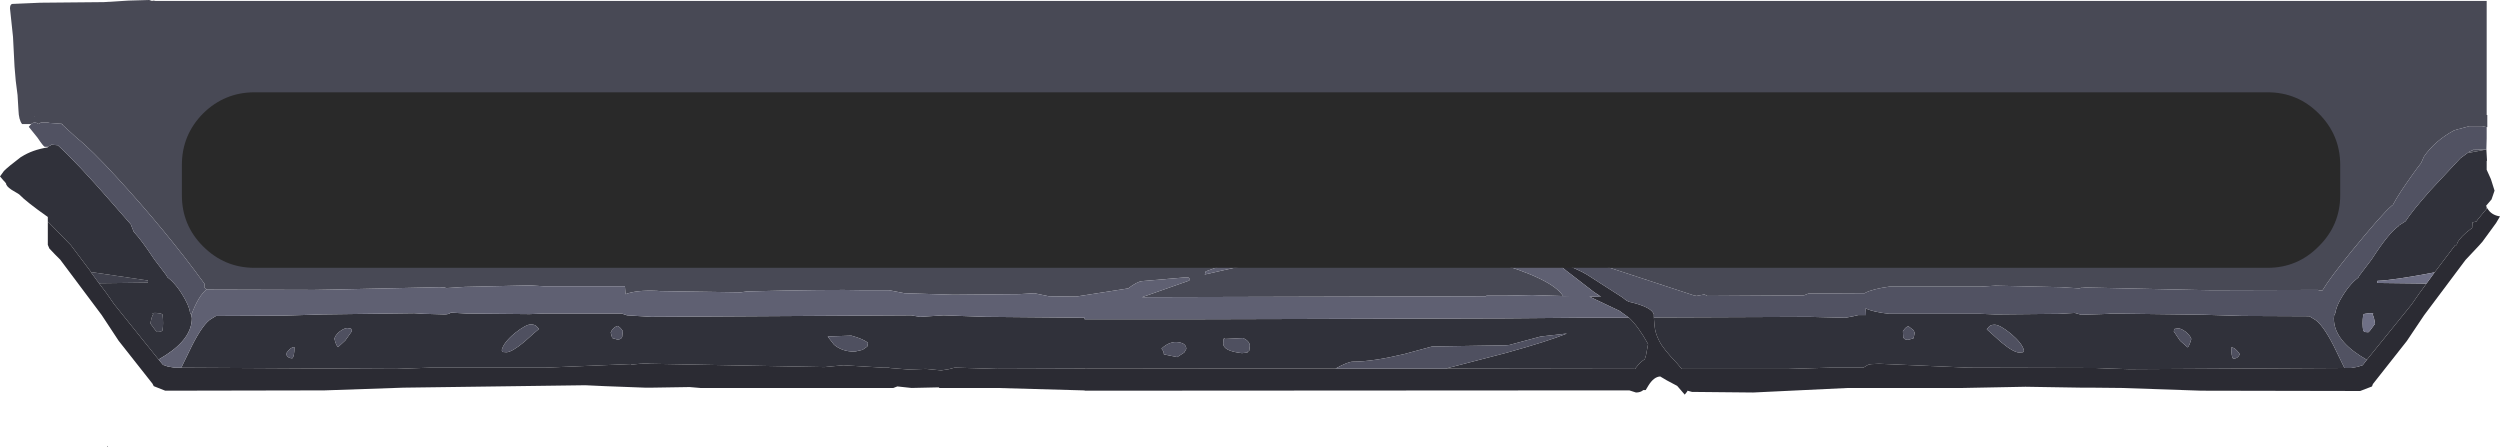 <?xml version="1.0" encoding="UTF-8" standalone="no"?>
<svg xmlns:ffdec="https://www.free-decompiler.com/flash" xmlns:xlink="http://www.w3.org/1999/xlink" ffdec:objectType="shape" height="73.85px" width="413.05px" xmlns="http://www.w3.org/2000/svg">
  <g transform="matrix(1.0, 0.0, 0.0, 1.0, -7.6, 31.25)">
    <path d="M12.75 -10.75 L11.25 -10.75 Q10.7 -11.45 10.65 -13.05 L10.5 -15.55 10.2 -17.9 10.0 -20.25 9.75 -25.15 9.25 -29.85 Q9.25 -30.5 9.6 -30.6 L14.25 -30.8 24.75 -30.9 28.8 -31.15 32.25 -31.25 32.7 -31.1 33.0 -31.15 33.25 -31.1 418.45 -31.1 418.45 -12.25 418.55 -12.25 418.55 -10.25 418.45 -10.25 417.9 -10.35 417.85 -10.35 417.75 -10.3 415.5 -10.3 415.4 -10.35 413.7 -9.9 413.05 -9.7 Q409.9 -8.0 408.1 -5.4 L407.6 -4.3 406.8 -3.25 Q403.9 0.75 402.95 2.6 L402.75 2.75 Q401.15 4.1 396.05 10.35 392.6 14.6 391.3 16.75 L390.9 16.75 390.55 16.65 373.0 16.7 370.2 16.65 352.2 16.25 351.7 16.3 351.55 16.3 351.45 16.3 351.15 16.4 348.1 16.2 337.3 15.95 334.95 16.1 319.8 16.1 Q316.95 16.5 315.75 17.15 L315.7 17.2 306.4 17.25 305.65 17.55 289.7 17.65 289.2 17.4 287.85 17.65 287.75 17.6 287.6 17.6 270.1 11.85 254.05 5.55 Q244.85 1.9 239.1 -2.55 237.5 -3.75 235.8 -6.15 L251.5 -6.15 251.5 -11.95 116.65 -11.95 116.65 -6.15 232.95 -6.15 Q235.5 -1.05 235.5 -0.05 235.5 3.8 234.05 4.9 L233.95 5.0 Q229.0 5.6 223.6 7.3 L206.8 13.6 206.65 14.1 211.95 12.9 217.95 12.1 226.2 11.1 233.85 10.1 236.85 9.6 239.9 9.1 Q244.15 9.1 254.15 11.95 264.05 14.8 265.85 17.65 L266.95 17.7 260.8 17.5 260.7 17.5 256.45 17.6 254.9 17.6 253.2 17.6 253.1 17.7 196.3 17.85 204.1 15.1 204.1 14.7 203.95 14.6 203.2 14.6 196.25 15.2 Q195.45 15.3 194.0 16.4 L185.4 17.75 180.9 17.7 178.5 17.2 176.0 17.35 165.1 17.45 157.05 17.2 154.5 16.7 150.15 16.7 Q144.95 16.55 131.0 16.9 L130.0 17.05 129.95 17.05 116.85 16.85 116.75 16.85 116.1 16.8 Q112.8 16.65 110.95 17.35 L110.85 16.05 97.5 16.05 95.15 15.9 84.4 16.15 81.35 16.35 81.05 16.25 80.9 16.25 80.8 16.25 80.25 16.2 62.3 16.6 59.5 16.65 41.8 16.6 41.75 16.55 41.35 16.25 41.4 15.65 Q35.0 6.85 26.9 -1.95 22.65 -6.6 20.3 -8.45 L17.9 -10.65 17.9 -10.75 17.75 -10.8 15.65 -10.95 15.6 -11.0 14.35 -11.0 14.0 -10.75 Q13.3 -11.25 12.75 -10.75 M13.25 -12.0 L13.3 -12.0 13.25 -12.05 13.25 -12.0 M43.25 -2.05 Q43.55 -4.7 42.75 -11.95 L41.3 -11.95 42.65 -2.8 42.9 -2.45 43.25 -2.05 M102.2 -2.15 L102.5 -1.9 Q103.5 -1.9 104.0 -3.65 104.6 -5.5 103.75 -6.9 102.15 -5.9 101.4 -3.3 L102.2 -2.15 M270.95 17.0 L271.8 17.55 272.15 17.8 271.85 17.8 271.75 17.55 270.95 17.0 M415.6 -6.2 L415.95 -6.35 416.3 -6.5 418.4 -6.55 415.5 -6.0 415.6 -6.2 M267.95 -0.25 Q269.2 -0.25 269.8 -0.75 L270.15 -1.2 265.95 -1.2 Q266.6 -0.25 267.95 -0.25 M381.65 -1.2 L380.7 0.4 Q380.05 1.7 380.05 2.35 L380.1 4.0 380.9 4.5 Q381.55 3.55 381.9 1.8 382.3 -0.15 381.9 -1.0 L381.7 -1.2 381.65 -1.2 M331.6 4.3 Q330.9 2.15 330.35 1.5 L329.9 1.65 Q329.4 3.45 329.9 5.45 330.4 7.5 331.55 7.5 L332.15 7.4 332.3 7.0 331.6 4.3 M130.65 7.0 L130.6 6.15 130.5 6.25 Q128.2 6.25 126.45 7.35 L126.9 8.25 128.4 8.6 129.95 8.5 130.15 8.35 130.35 8.0 Q130.65 7.75 130.65 7.0 M102.55 1.6 L102.15 1.45 Q101.6 2.1 100.85 4.25 100.2 6.25 100.2 6.95 L100.3 7.35 100.95 7.45 Q102.05 7.45 102.55 5.4 103.1 3.4 102.55 1.6" fill="#484955" fill-rule="evenodd" stroke="none"/>
    <path d="M23.95 15.55 L22.6 13.7 22.65 13.7 32.05 15.1 32.05 15.45 23.95 15.55 M34.15 20.55 L34.45 20.7 Q34.65 22.2 34.45 23.35 L34.15 23.55 33.6 23.6 33.3 23.35 32.45 22.2 Q32.65 21.0 32.95 20.6 32.45 20.45 33.4 20.45 L34.15 20.55" fill="#40414d" fill-rule="evenodd" stroke="none"/>
    <path d="M418.4 -6.55 L418.5 -4.75 418.5 -4.7 418.45 -4.65 418.45 -3.2 419.15 -1.65 419.75 0.25 419.25 1.7 418.35 2.75 418.45 2.95 418.45 3.25 418.1 3.65 416.95 5.05 416.75 5.35 416.1 5.5 416.05 6.4 415.1 7.15 Q413.6 8.45 413.5 9.25 L413.25 9.25 409.85 13.75 Q403.1 15.05 400.4 15.15 L400.4 15.5 408.5 15.6 407.3 17.25 406.05 19.05 398.65 28.2 397.5 27.5 Q393.2 24.7 393.2 21.35 L393.25 20.85 393.45 20.45 Q393.55 19.6 394.25 18.3 395.65 15.8 397.25 14.6 L397.4 14.3 399.3 11.8 399.55 11.45 Q402.3 7.2 403.9 6.1 L403.95 6.0 405.05 5.3 Q406.1 3.65 409.15 0.2 L414.1 -5.1 415.6 -6.2 415.5 -6.0 418.4 -6.55 M15.5 5.35 L15.5 4.6 Q11.95 2.1 10.75 0.85 L9.5 0.1 Q8.6 -0.5 8.6 -0.95 L8.55 -1.0 8.4 -1.2 8.2 -1.4 7.6 -2.1 8.25 -3.0 Q9.0 -3.75 11.05 -5.3 L11.15 -5.35 Q12.95 -6.5 15.5 -6.9 L15.5 -7.0 16.0 -7.25 16.05 -7.35 17.15 -7.25 Q20.3 -4.4 26.05 2.2 L29.2 5.8 29.7 7.05 Q31.0 8.45 32.95 11.4 L33.2 11.75 35.1 14.25 35.25 14.55 Q36.85 15.75 38.2 18.25 38.9 19.55 39.0 20.4 L39.2 20.8 39.3 21.3 Q39.3 24.65 34.95 27.45 L33.8 28.15 26.45 19.0 25.2 17.2 23.95 15.55 32.05 15.45 32.05 15.1 22.65 13.7 19.3 9.25 15.5 5.35 M276.75 21.25 Q278.3 22.7 279.9 25.6 L279.55 27.45 279.35 28.1 Q278.6 28.55 277.85 29.55 L277.8 29.7 246.45 29.65 256.45 27.05 Q263.6 25.05 266.5 23.85 L262.15 24.35 256.95 25.75 256.45 25.8 244.2 26.0 239.6 27.25 Q234.4 28.5 231.15 28.5 230.3 28.5 228.25 29.65 L186.8 29.6 186.8 29.65 172.35 29.7 165.7 29.5 165.3 29.5 164.35 29.75 163.1 29.95 160.6 29.7 157.7 29.8 154.6 29.55 154.5 29.5 153.6 29.5 146.95 29.1 144.3 29.35 143.85 29.4 115.0 28.85 114.4 28.8 114.05 28.8 113.55 28.85 113.45 28.85 113.4 28.85 111.85 29.0 111.85 28.9 97.6 29.5 78.6 29.5 73.05 29.7 37.55 29.5 39.3 25.9 Q41.2 22.15 42.55 21.4 42.95 21.15 43.3 20.95 L54.35 20.9 60.9 20.7 76.05 20.5 77.65 20.6 81.05 20.7 Q81.75 20.7 82.1 20.4 L84.65 20.55 95.1 20.65 97.6 20.55 110.35 20.55 110.45 20.6 111.2 20.85 115.2 21.1 158.15 20.85 159.6 21.1 163.5 20.85 170.5 21.1 186.8 21.25 186.8 21.5 191.6 21.5 202.45 21.5 204.45 21.5 223.45 21.45 256.45 21.35 268.25 21.25 276.75 21.25 M280.85 21.2 L306.55 21.1 308.45 21.15 312.5 21.25 313.8 21.0 314.65 20.8 315.9 20.8 315.85 19.7 Q317.05 20.3 319.75 20.6 L334.85 20.6 337.35 20.7 347.85 20.6 350.4 20.45 351.45 20.75 354.8 20.65 355.95 20.6 356.45 20.55 371.55 20.75 378.1 20.95 389.15 21.0 389.9 21.45 Q391.3 22.2 393.2 25.95 L394.95 29.55 359.4 29.75 356.25 29.65 353.85 29.55 332.9 29.5 318.05 28.85 317.05 28.9 316.9 28.9 316.5 28.95 316.35 29.0 316.2 29.05 315.45 29.5 309.85 29.5 303.2 29.7 285.45 29.7 284.7 28.8 Q282.35 26.35 281.75 25.1 281.05 23.8 280.95 22.45 L280.85 21.2 M415.95 -6.35 L416.2 -6.5 416.3 -6.5 415.95 -6.35 M399.55 20.65 Q400.05 20.5 399.05 20.5 L398.3 20.6 398.05 20.75 Q397.85 22.25 398.05 23.4 L398.3 23.6 398.9 23.65 399.15 23.4 400.0 22.25 Q399.85 21.05 399.55 20.65 M376.25 26.15 Q376.25 27.65 376.55 28.0 377.4 28.0 377.65 27.25 376.9 26.15 376.25 26.15 M366.85 23.1 L366.75 23.5 367.8 25.05 369.05 26.15 Q369.35 25.85 369.65 24.75 369.45 24.15 368.7 23.55 367.95 23.0 367.45 23.0 L366.85 23.1 M337.15 22.4 Q336.55 22.4 336.25 22.7 L335.85 23.15 338.25 25.3 Q340.3 27.0 341.25 27.0 L341.85 26.95 342.0 26.65 Q341.7 25.45 339.8 23.85 338.0 22.4 337.15 22.4 M322.0 23.55 L322.05 24.45 Q322.2 24.9 322.85 24.9 L323.75 24.65 323.95 23.75 323.75 23.3 322.9 22.65 Q322.4 22.8 322.0 23.5 L322.0 23.55 M203.6 26.4 Q203.6 25.5 202.35 25.3 200.9 25.05 199.5 26.35 199.9 26.8 199.9 27.3 L202.1 27.75 203.25 27.0 203.6 26.4 M214.0 26.7 L214.1 25.9 Q214.1 25.15 213.0 24.6 L210.05 24.75 209.85 24.65 Q209.7 24.7 209.7 25.5 209.7 26.75 212.8 27.1 L213.7 27.0 213.75 26.85 214.0 26.7 M144.35 24.35 L145.4 25.7 Q146.75 26.85 148.8 26.85 L150.1 26.55 150.9 26.0 151.0 25.4 Q150.25 24.75 148.25 24.2 L144.35 24.35 M110.5 23.45 Q110.05 22.75 109.6 22.6 108.8 22.9 108.5 23.7 L108.75 24.6 109.6 24.85 Q110.25 24.85 110.4 24.4 L110.5 23.45 M96.25 22.65 Q95.9 22.35 95.3 22.35 94.5 22.35 92.65 23.8 90.75 25.4 90.5 26.6 L90.6 26.9 91.25 26.95 Q92.15 26.95 94.2 25.25 96.25 23.4 96.65 23.1 L96.25 22.65 M63.75 23.5 Q63.0 24.1 62.85 24.7 63.1 25.8 63.45 26.1 L64.65 25.0 65.75 23.45 65.6 23.05 65.0 22.95 Q64.5 22.95 63.75 23.5 M55.9 27.95 Q56.25 27.6 56.25 26.1 55.55 26.1 54.85 27.2 55.1 27.95 55.9 27.95 M34.15 20.55 L33.4 20.45 Q32.45 20.45 32.95 20.6 32.65 21.0 32.45 22.2 L33.3 23.35 33.6 23.6 34.15 23.55 34.45 23.35 Q34.65 22.2 34.45 20.7 L34.15 20.55" fill="#30313a" fill-rule="evenodd" stroke="none"/>
    <path d="M418.45 3.25 L418.55 3.15 Q419.2 4.3 420.65 4.5 L420.0 5.6 417.7 8.75 417.65 8.8 417.6 8.85 417.25 9.25 415.75 10.85 414.95 11.7 408.1 20.85 405.25 25.1 399.65 32.2 399.5 32.6 397.55 33.35 397.25 33.35 371.3 33.3 358.2 32.85 353.25 32.8 352.65 32.8 351.55 32.8 342.25 32.65 331.95 32.85 331.05 32.85 312.9 32.85 297.25 33.6 287.15 33.5 286.4 33.3 286.35 33.45 285.95 33.95 284.7 32.5 284.6 32.45 283.0 31.6 281.9 30.95 Q280.85 31.0 279.95 32.45 L279.5 33.2 279.1 33.2 Q278.65 33.6 277.9 33.6 L276.8 33.25 276.75 33.25 271.35 33.25 186.8 33.3 186.8 33.25 186.6 33.25 172.3 32.85 162.8 32.85 162.7 32.75 158.2 32.85 155.9 32.6 155.85 32.6 155.2 32.85 123.3 32.85 121.55 32.7 115.25 32.8 114.6 32.8 114.2 32.8 107.55 32.55 104.3 32.4 74.25 32.8 61.2 33.25 35.2 33.3 34.9 33.3 33.0 32.55 32.8 32.15 27.2 25.05 24.4 20.8 17.55 11.65 16.7 10.8 15.75 9.8 15.5 9.2 15.5 5.35 19.3 9.25 22.65 13.7 22.6 13.7 23.95 15.55 25.2 17.2 26.45 19.0 33.8 28.15 34.55 29.05 34.75 29.1 35.3 29.3 36.45 29.5 37.55 29.5 73.05 29.7 78.6 29.5 97.6 29.5 111.85 28.9 111.85 29.0 113.4 28.85 113.45 28.85 113.55 28.85 114.05 28.8 114.4 28.8 115.0 28.85 143.85 29.4 144.3 29.35 146.95 29.1 153.6 29.5 154.5 29.5 154.6 29.55 157.7 29.8 160.6 29.7 163.1 29.95 164.35 29.75 165.3 29.5 165.7 29.5 172.35 29.7 186.8 29.65 186.8 29.6 228.25 29.65 246.45 29.65 277.8 29.7 277.85 29.55 Q278.6 28.55 279.35 28.1 L279.55 27.45 279.9 25.6 Q278.3 22.7 276.75 21.25 L275.15 20.1 271.35 18.3 270.2 17.75 270.45 17.75 271.85 17.8 272.15 17.8 271.8 17.55 270.95 17.0 266.35 13.45 265.75 12.95 Q265.0 12.45 259.45 10.65 254.0 8.85 253.2 8.85 L247.15 9.0 243.9 8.4 242.35 8.45 238.6 8.85 234.85 9.2 222.3 10.95 209.1 12.85 230.4 8.15 239.15 6.15 239.0 5.85 238.55 5.1 238.25 4.65 238.25 4.7 237.85 4.0 Q236.55 1.95 236.55 1.35 L236.45 0.4 236.2 0.2 236.4 0.3 Q236.05 -1.9 234.2 -6.15 L235.15 -6.15 239.6 1.5 257.4 8.35 257.45 8.4 257.75 8.5 Q263.35 11.1 268.95 13.65 L269.65 14.05 269.6 14.0 275.6 17.85 276.25 18.35 276.7 18.6 Q280.5 19.45 280.85 20.7 L280.85 21.2 280.95 22.45 Q281.05 23.8 281.75 25.1 282.35 26.35 284.7 28.8 L285.45 29.7 303.2 29.7 309.85 29.5 315.45 29.5 316.2 29.05 316.35 29.0 316.5 28.95 316.9 28.9 317.05 28.9 318.05 28.85 332.9 29.5 353.85 29.55 356.25 29.65 359.4 29.75 394.95 29.55 396.05 29.55 397.15 29.35 397.75 29.15 397.95 29.1 398.65 28.2 406.05 19.05 407.3 17.25 408.5 15.6 409.85 13.75 413.25 9.25 413.5 9.25 Q413.6 8.45 415.1 7.15 L416.05 6.4 416.1 5.5 416.75 5.35 416.95 5.05 418.1 3.65 418.45 3.25 M25.45 42.6 L25.35 42.6 25.35 42.4 25.45 42.6" fill="#2b2b33" fill-rule="evenodd" stroke="none"/>
    <path d="M41.75 16.55 L41.8 16.6 59.5 16.65 62.3 16.6 80.25 16.2 80.8 16.25 80.9 16.25 81.05 16.25 81.35 16.35 84.4 16.15 95.15 15.9 97.5 16.05 110.85 16.05 110.95 17.35 Q112.8 16.65 116.1 16.8 L116.75 16.85 116.85 16.85 129.95 17.05 130.0 17.05 131.0 16.9 Q144.95 16.55 150.15 16.7 L154.5 16.7 157.05 17.2 165.1 17.45 176.0 17.35 178.5 17.2 180.9 17.7 185.4 17.75 194.0 16.4 Q195.45 15.3 196.25 15.2 L203.2 14.6 203.95 14.6 204.1 14.7 204.1 15.1 196.3 17.85 253.1 17.7 253.2 17.6 254.9 17.6 256.45 17.6 260.7 17.5 260.8 17.5 266.95 17.7 265.85 17.65 Q264.05 14.8 254.15 11.95 244.15 9.1 239.9 9.1 L236.85 9.6 233.85 10.1 226.2 11.1 217.95 12.1 211.95 12.9 206.65 14.1 206.8 13.6 223.6 7.3 Q229.0 5.6 233.95 5.0 L234.05 4.9 Q235.5 3.8 235.5 -0.05 235.5 -1.05 232.95 -6.15 L234.2 -6.15 Q236.05 -1.9 236.4 0.3 L236.2 0.2 236.45 0.4 236.55 1.35 Q236.55 1.95 237.85 4.0 L238.25 4.7 238.25 4.65 238.55 5.1 239.0 5.85 239.15 6.15 230.4 8.15 209.1 12.85 222.3 10.95 234.85 9.2 238.6 8.85 242.35 8.45 243.9 8.4 247.15 9.0 253.2 8.85 Q254.0 8.85 259.45 10.65 265.0 12.45 265.75 12.95 L266.35 13.45 270.95 17.0 271.75 17.55 271.85 17.8 270.45 17.75 270.2 17.75 271.35 18.3 275.15 20.1 276.75 21.25 268.25 21.25 256.45 21.35 223.45 21.45 204.45 21.5 202.45 21.5 191.6 21.5 186.8 21.5 186.8 21.25 170.5 21.1 163.5 20.85 159.6 21.1 158.15 20.85 115.2 21.1 111.2 20.85 110.45 20.6 110.35 20.55 97.6 20.55 95.1 20.65 84.65 20.55 82.1 20.4 Q81.75 20.7 81.05 20.7 L77.65 20.6 76.05 20.5 60.9 20.7 54.35 20.9 43.3 20.95 Q42.95 21.15 42.55 21.4 41.2 22.15 39.3 25.9 L37.55 29.5 36.45 29.5 35.3 29.3 34.75 29.1 34.55 29.05 33.8 28.15 34.95 27.45 Q39.3 24.65 39.3 21.3 L39.2 20.8 Q40.4 17.6 41.75 16.55 M102.2 -2.15 L101.4 -3.3 Q102.15 -5.9 103.75 -6.9 104.6 -5.5 104.0 -3.65 103.5 -1.9 102.5 -1.9 L102.2 -2.15 M43.25 -2.05 L42.9 -2.45 42.65 -2.8 41.3 -11.95 42.75 -11.95 Q43.55 -4.7 43.25 -2.05 M381.65 -1.2 L381.7 -1.2 381.9 -1.0 Q382.3 -0.15 381.9 1.8 381.55 3.55 380.9 4.5 L380.1 4.0 380.05 2.35 Q380.05 1.7 380.7 0.4 L381.65 -1.2 M267.95 -0.25 Q266.6 -0.25 265.95 -1.2 L270.15 -1.2 269.8 -0.75 Q269.2 -0.25 267.95 -0.25 M331.6 4.3 L332.3 7.0 332.15 7.4 331.55 7.5 Q330.4 7.5 329.9 5.45 329.4 3.45 329.9 1.65 L330.35 1.5 Q330.9 2.15 331.6 4.3 M102.55 1.6 Q103.1 3.4 102.55 5.4 102.05 7.45 100.95 7.45 L100.3 7.35 100.2 6.95 Q100.2 6.25 100.85 4.25 101.6 2.1 102.15 1.45 L102.55 1.6 M130.65 7.0 Q130.65 7.75 130.35 8.0 L130.15 8.35 129.95 8.5 128.4 8.6 126.9 8.25 126.45 7.35 Q128.2 6.25 130.5 6.25 L130.6 6.15 130.65 7.0" fill="#5f6072" fill-rule="evenodd" stroke="none"/>
    <path d="M418.45 -10.25 L418.45 -8.4 418.4 -6.55 416.3 -6.5 416.2 -6.5 415.95 -6.35 415.6 -6.2 414.1 -5.1 409.15 0.2 Q406.1 3.65 405.05 5.3 L403.95 6.0 403.9 6.1 Q402.3 7.2 399.55 11.45 L399.3 11.8 397.4 14.3 397.25 14.6 Q395.65 15.8 394.25 18.3 393.55 19.6 393.45 20.45 L393.25 20.85 393.2 21.35 Q393.2 24.7 397.5 27.5 L398.65 28.2 397.95 29.1 397.75 29.15 397.15 29.35 396.05 29.55 394.95 29.55 393.2 25.95 Q391.3 22.2 389.9 21.45 L389.15 21.0 378.1 20.95 371.55 20.75 356.45 20.55 355.95 20.6 354.8 20.65 351.45 20.75 350.4 20.45 347.85 20.6 337.35 20.7 334.85 20.6 319.75 20.6 Q317.05 20.3 315.85 19.7 L315.9 20.8 314.65 20.8 313.8 21.0 312.5 21.25 308.45 21.15 306.55 21.1 280.85 21.2 280.85 20.7 Q280.5 19.45 276.7 18.6 L276.25 18.35 275.6 17.85 269.6 14.0 269.65 14.05 268.95 13.65 Q263.35 11.1 257.75 8.5 L257.45 8.4 257.4 8.35 239.6 1.5 235.15 -6.15 235.8 -6.15 Q237.5 -3.75 239.1 -2.55 244.85 1.9 254.05 5.55 L270.1 11.85 287.6 17.6 287.75 17.6 287.85 17.65 289.2 17.4 289.7 17.65 305.65 17.55 306.4 17.25 315.7 17.2 315.75 17.15 Q316.95 16.5 319.8 16.1 L334.95 16.1 337.3 15.95 348.1 16.2 351.15 16.4 351.45 16.3 351.55 16.3 351.7 16.3 352.2 16.25 370.2 16.65 373.0 16.7 390.55 16.65 390.9 16.75 391.3 16.75 Q392.6 14.6 396.05 10.35 401.15 4.1 402.75 2.75 L402.95 2.6 Q403.9 0.75 406.8 -3.25 L407.6 -4.3 408.1 -5.4 Q409.9 -8.0 413.05 -9.7 L413.7 -9.9 415.4 -10.35 415.5 -10.3 417.75 -10.3 417.85 -10.35 417.9 -10.35 418.45 -10.25 M15.5 -7.0 L15.0 -7.0 Q14.8 -7.0 13.8 -8.5 L12.35 -10.3 12.75 -10.75 Q13.3 -11.25 14.0 -10.75 L14.35 -11.0 15.6 -11.0 15.65 -10.95 17.75 -10.8 17.9 -10.65 20.3 -8.45 Q22.65 -6.6 26.9 -1.95 35.0 6.85 41.4 15.65 L41.35 16.25 41.75 16.55 Q40.4 17.6 39.2 20.8 L39.0 20.4 Q38.9 19.55 38.2 18.25 36.85 15.75 35.25 14.55 L35.1 14.25 33.2 11.75 32.95 11.4 Q31.0 8.45 29.7 7.05 L29.2 5.8 26.05 2.2 Q20.3 -4.4 17.15 -7.25 L16.05 -7.35 16.0 -7.25 15.5 -7.0" fill="#515262" fill-rule="evenodd" stroke="none"/>
    <path d="M409.85 13.75 L408.5 15.6 400.4 15.5 400.4 15.15 Q403.1 15.05 409.85 13.75 M399.55 20.65 Q399.85 21.05 400.0 22.25 L399.15 23.4 398.9 23.65 398.3 23.6 398.05 23.4 Q397.85 22.25 398.05 20.75 L398.3 20.6 399.05 20.5 Q400.05 20.5 399.55 20.65" fill="#6f7086" fill-rule="evenodd" stroke="none"/>
    <path d="M246.45 29.65 L228.25 29.65 Q230.3 28.5 231.15 28.5 234.4 28.5 239.6 27.25 L244.2 26.0 256.45 25.8 256.95 25.75 262.15 24.35 266.5 23.85 Q263.6 25.05 256.45 27.05 L246.45 29.65 M366.85 23.1 L367.45 23.0 Q367.95 23.0 368.7 23.55 369.45 24.15 369.65 24.75 369.35 25.85 369.05 26.15 L367.8 25.05 366.75 23.5 366.85 23.1 M376.25 26.15 Q376.9 26.15 377.65 27.25 377.4 28.0 376.55 28.0 376.25 27.65 376.25 26.15 M337.15 22.4 Q338.0 22.4 339.8 23.85 341.7 25.45 342.0 26.65 L341.85 26.95 341.25 27.0 Q340.3 27.0 338.25 25.3 L335.85 23.15 336.25 22.7 Q336.55 22.4 337.15 22.4 M322.0 23.55 L322.0 23.5 Q322.4 22.8 322.9 22.65 L323.75 23.3 323.95 23.75 323.75 24.65 322.85 24.9 Q322.2 24.9 322.05 24.45 L322.0 23.55 M144.35 24.35 L148.25 24.2 Q150.25 24.75 151.0 25.4 L150.9 26.0 150.1 26.55 148.8 26.85 Q146.75 26.85 145.4 25.7 L144.35 24.35 M214.0 26.7 L213.75 26.85 213.7 27.0 212.8 27.1 Q209.7 26.75 209.7 25.5 209.7 24.7 209.85 24.65 L210.05 24.75 213.0 24.6 Q214.1 25.15 214.1 25.9 L214.0 26.7 M203.6 26.4 L203.25 27.0 202.1 27.75 199.9 27.3 Q199.9 26.8 199.5 26.35 200.9 25.05 202.35 25.3 203.6 25.5 203.6 26.4 M55.9 27.95 Q55.1 27.95 54.85 27.2 55.55 26.1 56.25 26.1 56.25 27.6 55.9 27.95 M63.75 23.5 Q64.5 22.95 65.0 22.95 L65.6 23.05 65.75 23.45 64.65 25.0 63.45 26.1 Q63.1 25.8 62.85 24.7 63.0 24.1 63.75 23.5 M96.25 22.65 L96.65 23.1 Q96.25 23.4 94.2 25.25 92.15 26.95 91.25 26.95 L90.6 26.9 90.5 26.6 Q90.75 25.4 92.65 23.8 94.5 22.35 95.3 22.35 95.9 22.35 96.25 22.65 M110.5 23.45 L110.4 24.4 Q110.25 24.85 109.6 24.85 L108.75 24.6 108.5 23.7 Q108.8 22.9 109.6 22.6 110.05 22.75 110.5 23.45" fill="#4f5060" fill-rule="evenodd" stroke="none"/>
    <path d="M41.15 -12.5 Q44.7 -16.0 49.65 -16.0 L382.25 -16.0 Q387.2 -16.0 390.7 -12.5 394.25 -8.95 394.25 -4.0 L394.25 1.0 Q394.25 5.95 390.7 9.45 387.2 13.0 382.25 13.0 L49.65 13.0 Q44.7 13.0 41.15 9.45 37.65 5.95 37.65 1.0 L37.65 -4.0 Q37.65 -8.95 41.15 -12.5" fill="#292929" fill-rule="evenodd" stroke="none"/>
  </g>
</svg>
